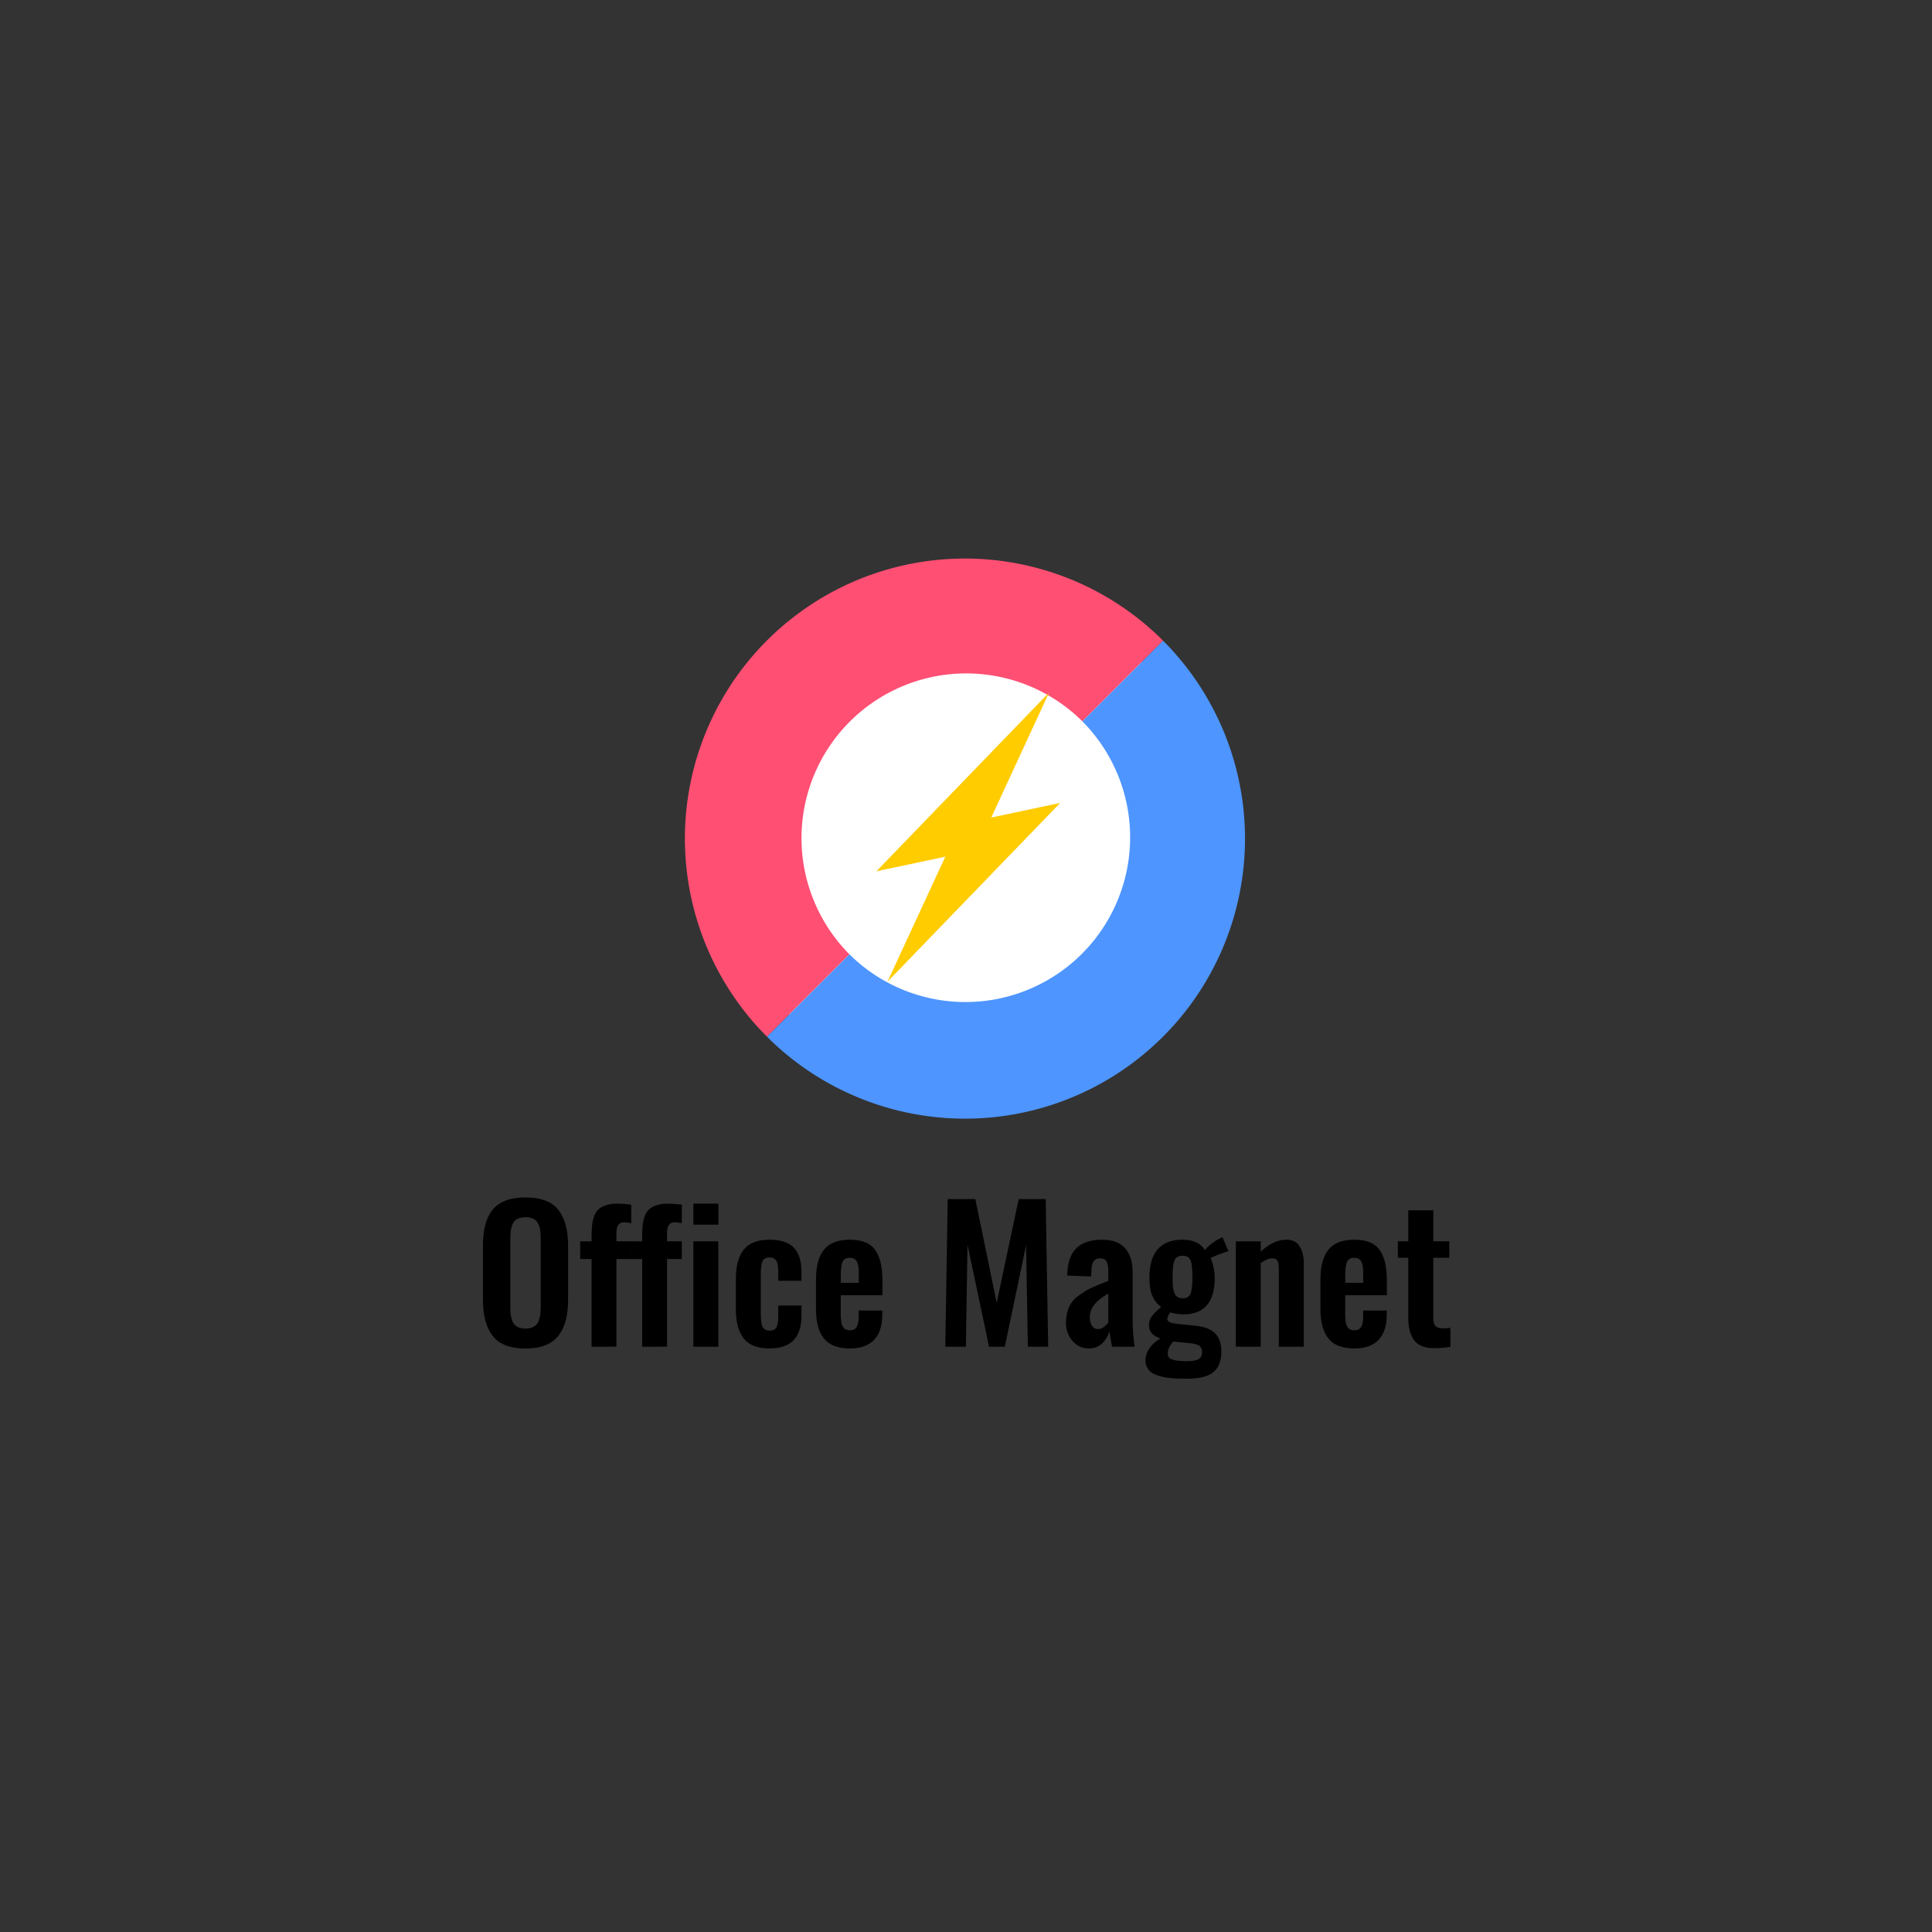 <svg width="300" height="300" version="1.1" viewBox="0 0 79.375 79.375" xmlns="http://www.w3.org/2000/svg">
 <rect x="0" y="0" width="79.375" height="79.375" fill="#333333" stroke="none"/>
 <defs>
  <clipPath id="clipPath22">
   <path d="m0 358h394.67v-358h-394.67z"/>
  </clipPath>
  <clipPath id="clipPath22-2">
   <path d="m0 358h394.67v-358h-394.67z"/>
  </clipPath>
 </defs>
 <g transform="matrix(.722 0 0 .722 11.049 -145.98)">
  <g transform="translate(-3.007,-4.6574e-6)">
   <g transform="matrix(.982 0 0 .982 123.29 270.93)">
    <g transform="translate(-.585 1.609)">
     <g transform="matrix(.197 0 0 -.197 -120.39 19.777)">
      <g clip-path="url(#clipPath22)">
       <g transform="translate(32.276,-48.733)">
        <g clip-path="url(#clipPath22-2)">
         <g transform="matrix(9.242,0,0,-9.242,-1511.7,181.19)">
          <g transform="translate(.003)">
           <circle transform="translate(172.51,-18.077)" cx="8.916" cy="8.916" r="7.938" style="fill:#ffffff;paint-order:fill markers stroke"/>
           <path transform="matrix(.729 0 0 .729 117.77 -33.842)" d="m95.922 25.195-3.523 3.523a7.195 7.192 45 0 1 0.179 0.186 7.195 7.192 45 0 1-0.257 10.027 7.195 7.192 45 0 1-10.031 0.017 7.195 7.192 45 0 1-0.058-0.062l-3.599 3.599a12.233 12.227 45 0 0 0.132 0.134 12.233 12.227 45 0 0 17.054-0.029 12.233 12.227 45 0 0 0.437-17.048 12.233 12.227 45 0 0-0.334-0.346z" style="fill:#4e95ff;paint-order:fill markers stroke"/>
           <path transform="matrix(.729 0 0 .729 117.77 -33.842)" d="m95.922 25.195-3.523 3.523a7.195 7.192 45 0 0-0.186-0.179 7.195 7.192 45 0 0-10.027 0.257 7.195 7.192 45 0 0-0.017 10.031 7.195 7.192 45 0 0 0.062 0.058l-3.599 3.599a12.233 12.227 45 0 1-0.134-0.132 12.233 12.227 45 0 1 0.029-17.054 12.233 12.227 45 0 1 17.048-0.437 12.233 12.227 45 0 1 0.346 0.334z" style="fill:#ff4f73;paint-order:fill markers stroke"/>
           <g transform="matrix(.463 .044 -.037 .39 120.79 -25.59)" style="fill:#ffcc00">
            <path d="m133.9 27.928-6.666 2.485 10.614-15.792-1.974 6.654zm-1.246-1.979 6.666-2.485-10.614 15.792 1.974-6.654z" style="fill:#ffcc00;paint-order:fill markers stroke"/>
           </g>
          </g>
          <g transform="matrix(.691 0 0 .691 119.28 -33.578)">
           <g style="fill:#000000;stroke-width:.315" aria-label="Office Magnet">
            <path d="m69.655 58.806q-1.05 0-1.505-0.57-0.455-0.57-0.455-1.669v-2.51q0-0.541 0.103-0.939t0.328-0.689q0.23-0.291 0.611-0.435 0.381-0.148 0.919-0.148 1.046 0 1.501 0.562 0.459 0.562 0.459 1.649v2.51q0 0.533-0.107 0.939-0.103 0.402-0.332 0.701-0.226 0.295-0.607 0.447-0.381 0.152-0.915 0.152zm-0.312-0.972q0.131 0.053 0.312 0.053t0.308-0.053q0.127-0.053 0.201-0.139 0.078-0.086 0.119-0.226 0.045-0.139 0.057-0.279 0.016-0.139 0.016-0.332v-3.089q0-0.246-0.025-0.41t-0.098-0.308q-0.07-0.148-0.213-0.217-0.144-0.074-0.365-0.074t-0.369 0.074q-0.144 0.07-0.213 0.217-0.07 0.144-0.094 0.308-0.025 0.164-0.025 0.41v3.089q0 0.193 0.012 0.332 0.016 0.139 0.057 0.279 0.045 0.139 0.119 0.226t0.201 0.139z" style="stroke-width:.315"/>
            <path d="m72.698 58.724v-4.04h-0.525v-0.816h0.525v-0.258q0-0.299 0.025-0.504t0.094-0.402q0.074-0.197 0.205-0.312 0.131-0.119 0.349-0.189t0.525-0.07q0.234 0 0.628 0.045v0.853q-0.029-0.004-0.144-0.021-0.115-0.021-0.168-0.021-0.205 0-0.287 0.131-0.082 0.127-0.082 0.373v0.373h0.681v0.816h-0.681v4.04z" style="stroke-width:.315"/>
            <path d="m75.028 58.724v-4.04h-0.525v-0.816h0.525v-0.258q0-0.299 0.025-0.504t0.094-0.402q0.074-0.197 0.205-0.312 0.131-0.119 0.349-0.189t0.525-0.07q0.234 0 0.628 0.045v0.853q-0.029-0.004-0.144-0.021-0.115-0.021-0.168-0.021-0.205 0-0.287 0.131-0.082 0.127-0.082 0.373v0.373h0.681v0.816h-0.681v4.04z" style="stroke-width:.315"/>
            <path d="m77.386 53.101v-0.968h1.153v0.968zm0 5.623v-4.856h1.149v4.856z" style="stroke-width:.315"/>
            <path d="m80.889 58.802q-0.824 0-1.185-0.463-0.361-0.463-0.361-1.341v-1.407q0-0.878 0.361-1.337t1.185-0.459q0.775 0 1.124 0.365 0.353 0.365 0.353 1.132v0.394h-1.071v-0.414q0-0.369-0.09-0.513-0.086-0.148-0.304-0.148-0.242 0-0.328 0.172-0.082 0.172-0.082 0.64v1.772q0 0.463 0.09 0.628 0.094 0.16 0.32 0.16 0.23 0 0.312-0.156 0.082-0.16 0.082-0.48v-0.521h1.071v0.459q0 0.755-0.361 1.136-0.357 0.381-1.116 0.381z" style="stroke-width:.315"/>
            <path d="m84.175 55.779h0.829v-0.463q0-0.369-0.094-0.529-0.09-0.16-0.324-0.16-0.238 0-0.324 0.18t-0.086 0.656zm0.422 3.023q-0.833 0-1.198-0.459t-0.365-1.358v-1.374q0-0.898 0.369-1.358 0.369-0.459 1.19-0.459 0.435 0 0.73 0.127 0.299 0.127 0.463 0.386 0.168 0.258 0.238 0.599 0.07 0.336 0.07 0.812v0.636h-1.92v0.73q0 0.152 0 0.238 0.004 0.082 0.016 0.201 0.012 0.119 0.037 0.185 0.029 0.066 0.074 0.135 0.045 0.066 0.119 0.094t0.172 0.029q0.23 0 0.32-0.16 0.09-0.164 0.09-0.472v-0.279h1.087v0.193q0 0.755-0.377 1.157-0.373 0.398-1.116 0.398z" style="stroke-width:.315"/>
            <path d="m88.99 58.724 0.111-6.801h1.272l0.984 4.778 1.013-4.778h1.243l0.115 6.801h-0.935l-0.082-4.684-0.98 4.684h-0.726l-0.993-4.7-0.074 4.7z" style="stroke-width:.315"/>
            <path d="m96.032 57.912q0.131 0 0.258-0.098 0.131-0.098 0.209-0.201v-1.337q-0.853 0.472-0.853 1.071 0 0.263 0.098 0.414 0.103 0.152 0.287 0.152zm-0.439 0.89q-0.459-0.004-0.755-0.357-0.291-0.357-0.291-0.804 0-0.422 0.139-0.738t0.455-0.541q0.32-0.226 0.529-0.328t0.644-0.271q0.123-0.049 0.185-0.074v-0.406q0-0.328-0.078-0.48-0.074-0.152-0.308-0.152-0.381 0-0.39 0.533l-0.016 0.304-1.099-0.041q0-0.025 0-0.09 0.004-0.066 0.004-0.086 0.053-0.763 0.451-1.12 0.402-0.357 1.144-0.357 0.718 0 1.062 0.39 0.349 0.39 0.349 1.103v2.219q0 0.558 0.09 1.218h-1.038q-0.094-0.476-0.119-0.714-0.103 0.336-0.345 0.566-0.238 0.226-0.615 0.226z" style="stroke-width:.315"/>
            <path d="m99.913 56.493q0.287 0 0.373-0.213 0.086-0.213 0.086-0.755 0-0.558-0.082-0.775t-0.369-0.217q-0.291 0-0.377 0.221-0.086 0.217-0.086 0.771 0 0.197 0.008 0.336 0.008 0.135 0.037 0.263 0.029 0.127 0.078 0.205 0.049 0.074 0.131 0.119t0.201 0.045zm0.221 2.896q0.353 0 0.513-0.09 0.164-0.09 0.168-0.291 0.012-0.217-0.111-0.316-0.123-0.103-0.447-0.131l-0.771-0.074q-0.25 0.291-0.25 0.537 0 0.131 0.062 0.205 0.066 0.074 0.263 0.115 0.201 0.045 0.574 0.045zm8e-3 0.808q-0.217 0-0.381-0.004-0.16-0.004-0.373-0.025-0.213-0.016-0.369-0.053-0.152-0.033-0.316-0.094-0.16-0.062-0.263-0.148-0.098-0.082-0.164-0.213-0.066-0.127-0.066-0.287 0-0.611 0.685-1.03-0.492-0.168-0.521-0.546-0.021-0.263 0.111-0.451 0.131-0.193 0.447-0.451-0.271-0.205-0.406-0.513-0.135-0.308-0.135-0.824 0-0.894 0.386-1.329 0.39-0.435 1.124-0.435 0.755 0 1.042 0.476 0.09-0.111 0.271-0.263 0.185-0.152 0.386-0.25l0.16-0.074 0.271 0.64q-0.144 0.037-0.435 0.148t-0.39 0.172q0.078 0.144 0.135 0.406 0.057 0.258 0.057 0.521 0 1.665-1.456 1.665-0.119 0-0.328-0.033-0.205-0.037-0.267-0.062-0.139 0.209-0.131 0.32 0.012 0.164 0.427 0.205 0.049 0.008 0.435 0.049 0.386 0.037 0.451 0.045 0.611 0.066 0.894 0.357 0.283 0.287 0.283 0.824 0 0.644-0.361 0.947-0.361 0.308-1.202 0.308z" style="stroke-width:.315"/>
            <path d="m102.37 58.724v-4.856h1.149v0.476q0.587-0.55 1.185-0.55 0.414 0 0.603 0.304 0.193 0.304 0.193 0.747v3.88h-1.149v-3.626q0-0.23-0.066-0.34t-0.254-0.107q-0.213 0.004-0.513 0.221v3.852z" style="stroke-width:.315"/>
            <path d="m107.41 55.779h0.829v-0.463q0-0.369-0.094-0.529-0.09-0.16-0.324-0.16-0.238 0-0.324 0.18-0.086 0.18-0.086 0.656zm0.422 3.023q-0.833 0-1.198-0.459-0.365-0.459-0.365-1.358v-1.374q0-0.898 0.369-1.358t1.19-0.459q0.435 0 0.73 0.127 0.299 0.127 0.463 0.386 0.168 0.258 0.238 0.599 0.07 0.336 0.07 0.812v0.636h-1.92v0.73q0 0.152 0 0.238 4e-3 0.082 0.016 0.201 0.012 0.119 0.037 0.185 0.029 0.066 0.074 0.135 0.045 0.066 0.119 0.094 0.074 0.029 0.172 0.029 0.23 0 0.32-0.16 0.09-0.164 0.09-0.472v-0.279h1.087v0.193q0 0.755-0.377 1.157-0.373 0.398-1.116 0.398z" style="stroke-width:.315"/>
            <path d="m111.47 58.79q-0.332-0.004-0.566-0.111-0.23-0.107-0.357-0.304-0.123-0.201-0.18-0.447-0.053-0.246-0.053-0.574v-2.728h-0.48v-0.759h0.48v-1.427h1.153v1.427h0.738v0.759h-0.738v2.801q0 0.238 0.103 0.345 0.107 0.103 0.336 0.107 0.16 0.004 0.349-0.025v0.878q-0.488 0.066-0.783 0.057z" style="stroke-width:.315"/>
           </g>
          </g>
         </g>
        </g>
       </g>
      </g>
     </g>
    </g>
   </g>
  </g>
 </g>
</svg>
